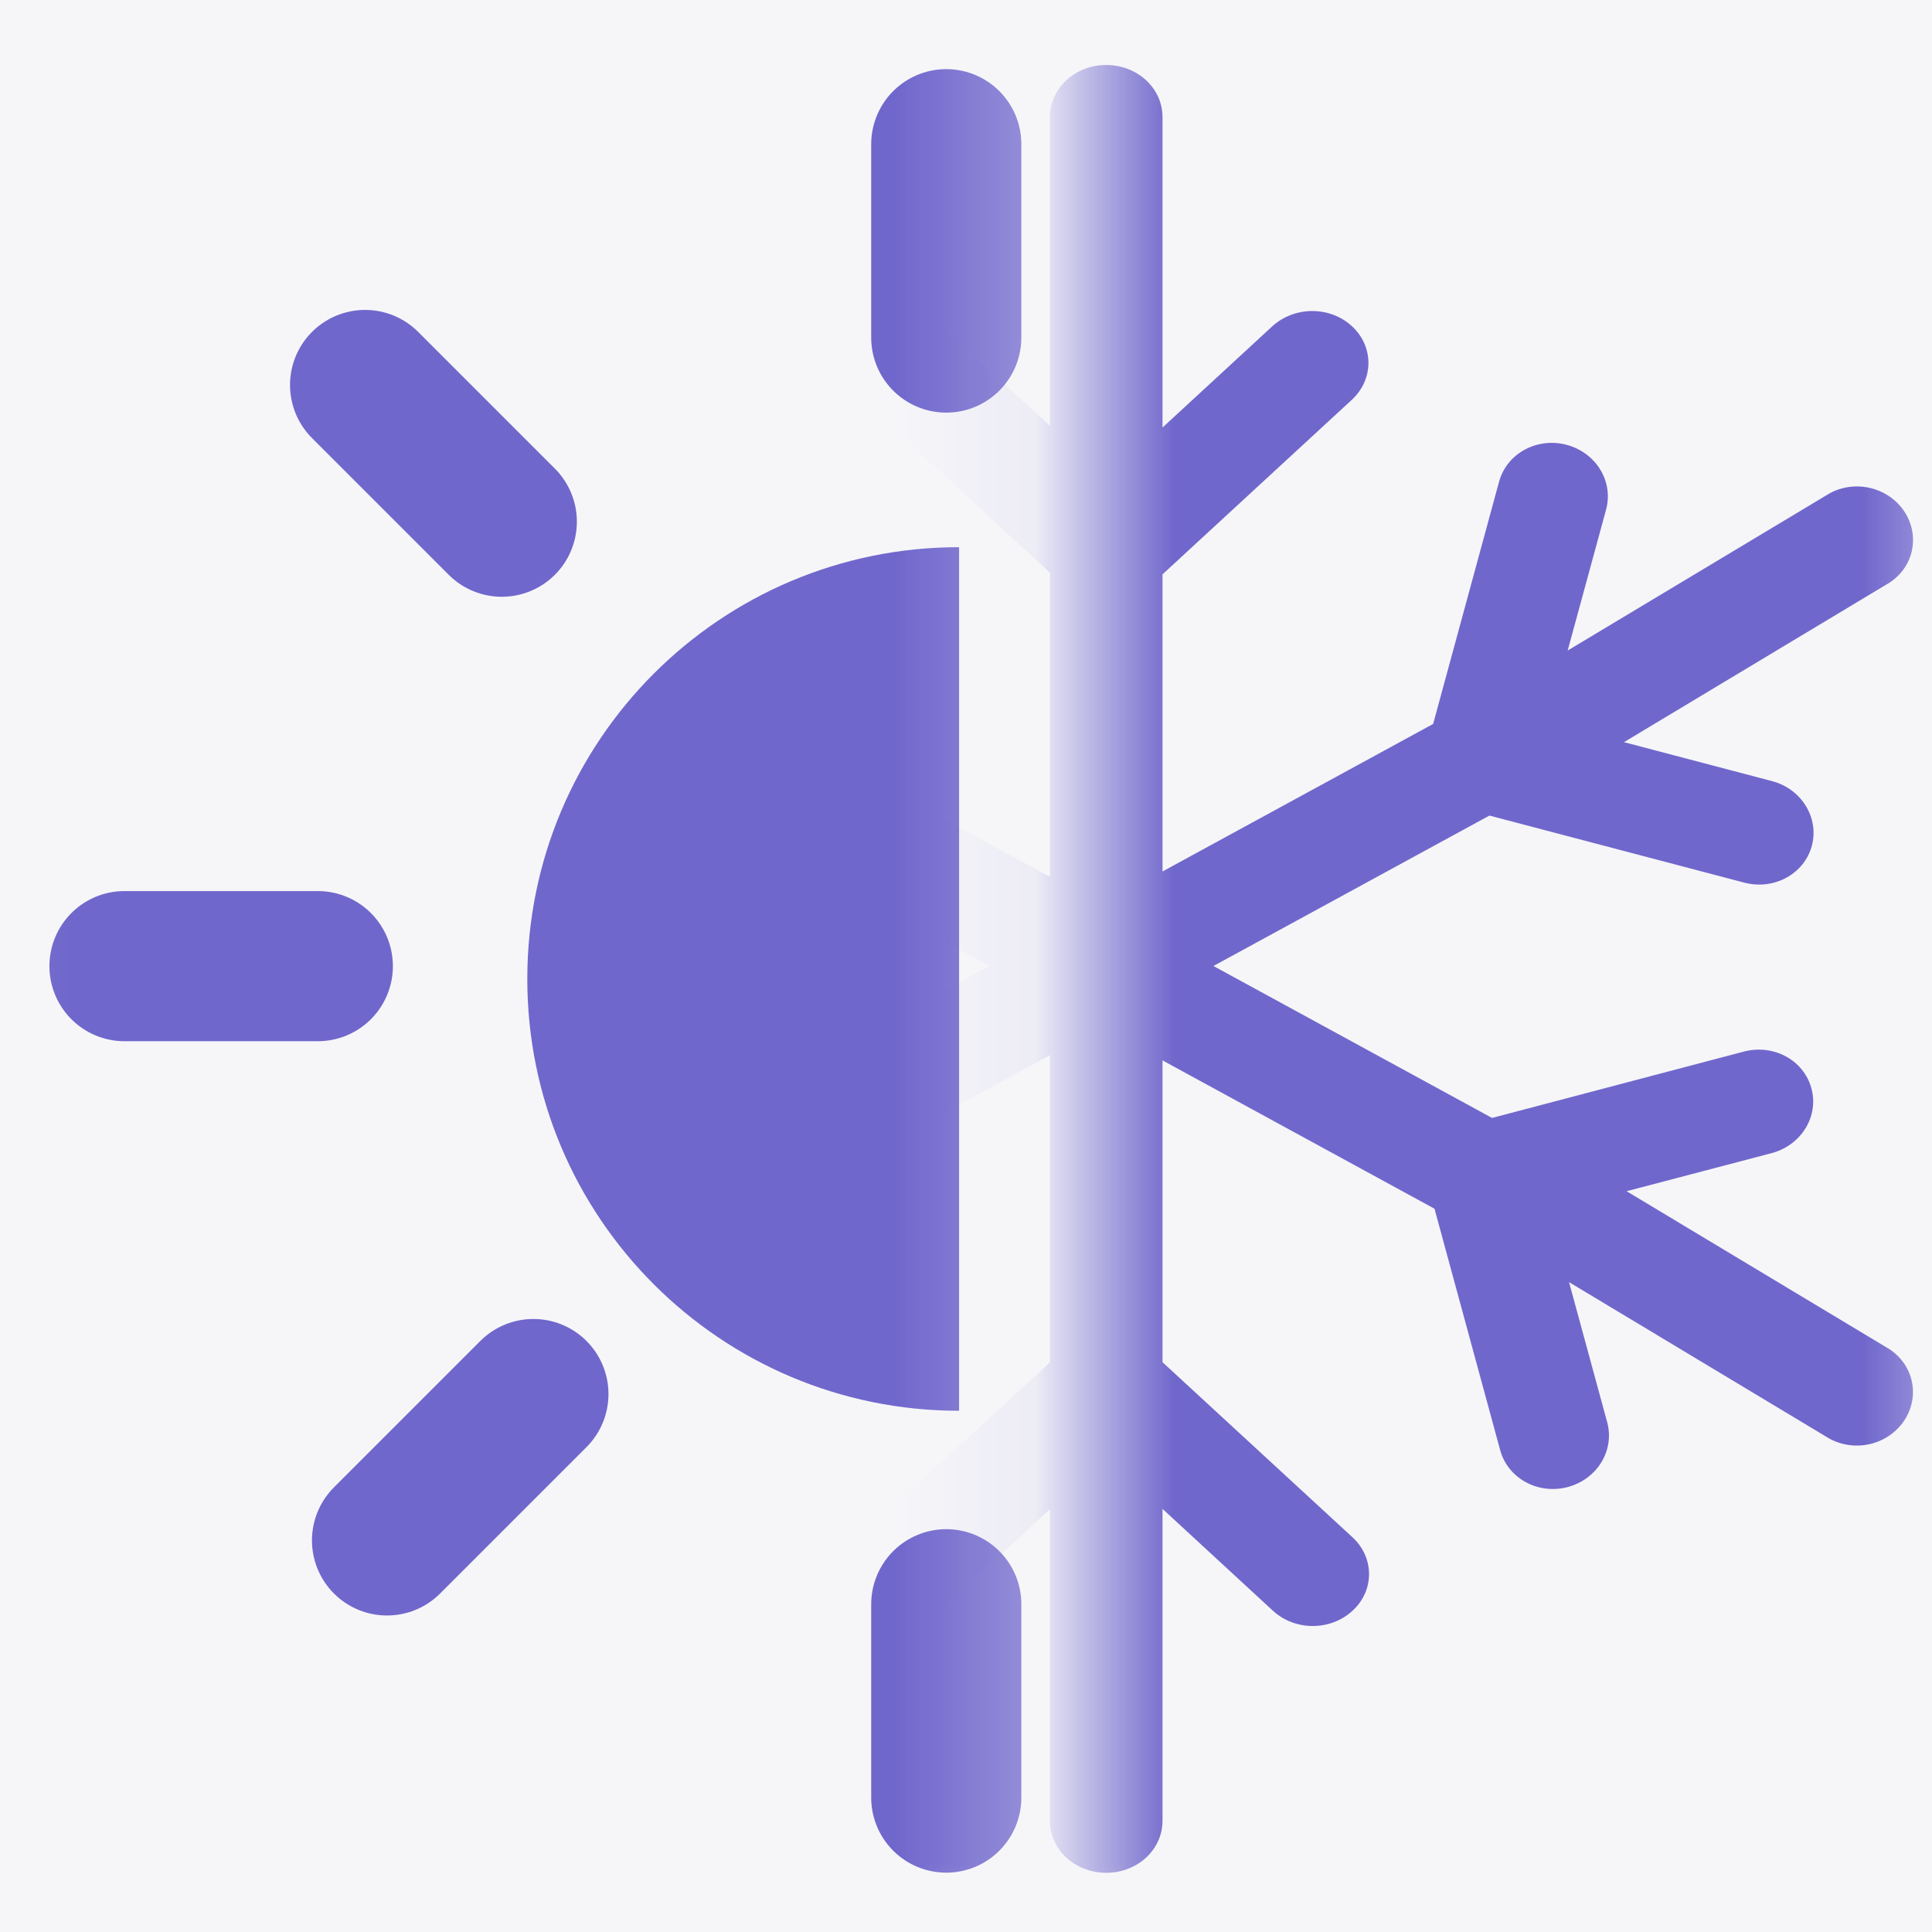 <?xml version="1.0" encoding="UTF-8"?>
<svg width="14px" height="14px" viewBox="0 0 14 14" version="1.1" xmlns="http://www.w3.org/2000/svg" xmlns:xlink="http://www.w3.org/1999/xlink">
    <!-- Generator: Sketch 52.2 (67145) - http://www.bohemiancoding.com/sketch -->
    <title>ic_auto</title>
    <desc>Created with Sketch.</desc>
    <defs>
        <rect id="path-1" x="2.143" y="0.357" width="8.571" height="17.143"></rect>
        <rect id="path-3" x="10.929" y="1.786" width="6.429" height="15.714"></rect>
    </defs>
    <g id="Symbols" stroke="none" stroke-width="1" fill="none" fill-rule="evenodd">
        <g id="atom/ic/auto-copy" transform="translate(-3, -3)">
            <circle id="Oval" fill="#A6A5C2" opacity="0.1" cx="10" cy="10" r="10"></circle>
            <mask id="mask-2" fill="white">
                <use xlink:href="#path-1"></use>
            </mask>
            <!--<g id="Rectangle-9" fill-rule="nonzero"></g>-->
            <g id="Oval-23-+-Group-Copy" mask="url(#mask-2)">
                <g transform="translate(3.571, 4.286)">
                    <path d="M6.379,2.679 C4.651,2.679 3.25,4.08 3.25,5.808 C3.25,7.536 4.651,8.937 6.379,8.937" id="Oval-23" fill="#7067CC"></path>
                    <g id="Group" stroke-width="1" fill="#7067CC" stroke-linecap="round">
                        <g id="Line-9-+-Line-5" transform="translate(1.143, 5.624) rotate(-270) translate(-1.143, -5.624) translate(0.643, 4.624)" fill="#7067CC" stroke="#7067CC" stroke-width="1.088">
                            <path d="M0.591,0.411 L0.591,1.812" id="Line-5"></path>
                        </g>
                        <g id="Line-9-+-Line-6" transform="translate(2.549, 1.916) rotate(-225) translate(-2.549, -1.916) translate(2.049, 0.416)" fill="#7067CC" stroke="#7067CC" stroke-width="1.088">
                            <path d="M0.544,0.726 L0.544,2.127" id="Line-5"></path>
                        </g>
                        <g id="Line-9-+-Line-7" transform="translate(2.894, 9.216) rotate(-135) translate(-2.894, -9.216) translate(2.394, 7.716)" stroke="#7067CC" stroke-width="1.088">
                            <path d="M0.5,0.566 L0.5,2.066" id="Line-5"></path>
                        </g>
                    </g>
                </g>
            </g>
            <path d="M9.857,4.045 L9.857,5.446" id="Line" stroke="#7067CC" stroke-width="1.088" stroke-linecap="round" mask="url(#mask-2)"></path>
            <path d="M9.857,14.625 L9.857,16.026" id="Line-4" stroke="#7067CC" stroke-width="1.088" stroke-linecap="round" mask="url(#mask-2)"></path>
            <mask id="mask-4" fill="white">
                <use xlink:href="#path-3"></use>
            </mask>
            <!--<g id="Rectangle-8" fill-rule="nonzero"></g>-->
            <path d="M11.424,9.315 L13.385,8.246 L13.863,6.49 C13.919,6.286 14.137,6.167 14.351,6.223 C14.567,6.28 14.694,6.49 14.638,6.694 L14.36,7.714 L16.258,6.575 C16.449,6.471 16.694,6.534 16.807,6.718 C16.919,6.902 16.857,7.134 16.664,7.239 L14.768,8.378 L15.84,8.66 C16.055,8.716 16.184,8.927 16.129,9.13 C16.073,9.335 15.854,9.452 15.64,9.396 L13.793,8.91 L11.793,10 L13.812,11.101 L15.637,10.62 C15.852,10.564 16.07,10.681 16.126,10.886 C16.182,11.089 16.053,11.299 15.838,11.356 L14.787,11.632 L16.664,12.76 C16.855,12.865 16.919,13.096 16.807,13.281 C16.694,13.465 16.451,13.53 16.257,13.425 L14.37,12.291 L14.646,13.305 C14.702,13.509 14.575,13.719 14.359,13.776 C14.145,13.832 13.927,13.713 13.871,13.509 L13.395,11.759 L11.424,10.684 L11.424,12.871 L12.801,14.14 C12.96,14.287 12.961,14.525 12.801,14.672 C12.641,14.82 12.383,14.819 12.224,14.672 L11.424,13.934 L11.424,16.194 C11.424,16.403 11.243,16.571 11.016,16.571 C10.791,16.571 10.608,16.405 10.608,16.194 L10.608,13.936 L9.81,14.672 C9.65,14.819 9.391,14.819 9.232,14.672 C9.072,14.524 9.073,14.287 9.233,14.14 L10.608,12.872 L10.608,10.646 L8.546,11.771 L8.073,13.504 C8.018,13.708 7.801,13.828 7.585,13.771 C7.371,13.715 7.243,13.504 7.298,13.3 L7.57,12.303 L5.694,13.431 C5.503,13.535 5.258,13.472 5.145,13.287 C5.032,13.103 5.094,12.871 5.287,12.766 L7.175,11.632 L6.107,11.351 C5.892,11.295 5.763,11.085 5.818,10.881 C5.874,10.678 6.092,10.559 6.307,10.615 L8.15,11.1 L10.168,10 L8.16,8.905 L6.311,9.391 C6.096,9.448 5.877,9.329 5.822,9.126 C5.766,8.921 5.896,8.712 6.11,8.656 L7.184,8.373 L5.287,7.234 C5.096,7.129 5.031,6.898 5.144,6.713 C5.257,6.529 5.5,6.464 5.693,6.569 L7.589,7.708 L7.312,6.69 C7.256,6.486 7.385,6.275 7.599,6.219 C7.814,6.162 8.031,6.282 8.087,6.486 L8.565,8.239 L10.608,9.354 L10.608,7.15 L9.249,5.897 C9.089,5.749 9.088,5.512 9.248,5.364 C9.407,5.217 9.666,5.217 9.826,5.365 L10.608,6.086 L10.608,3.849 C10.608,3.64 10.789,3.471 11.016,3.471 C11.241,3.471 11.424,3.638 11.424,3.849 L11.424,6.098 L12.219,5.365 C12.379,5.218 12.637,5.216 12.797,5.364 C12.956,5.511 12.956,5.749 12.796,5.897 L11.424,7.162 L11.424,9.315 Z" id="Rectangle-68-Copy" fill="#7067CC" mask="url(#mask-4)"></path>
        </g>
    </g>
</svg>